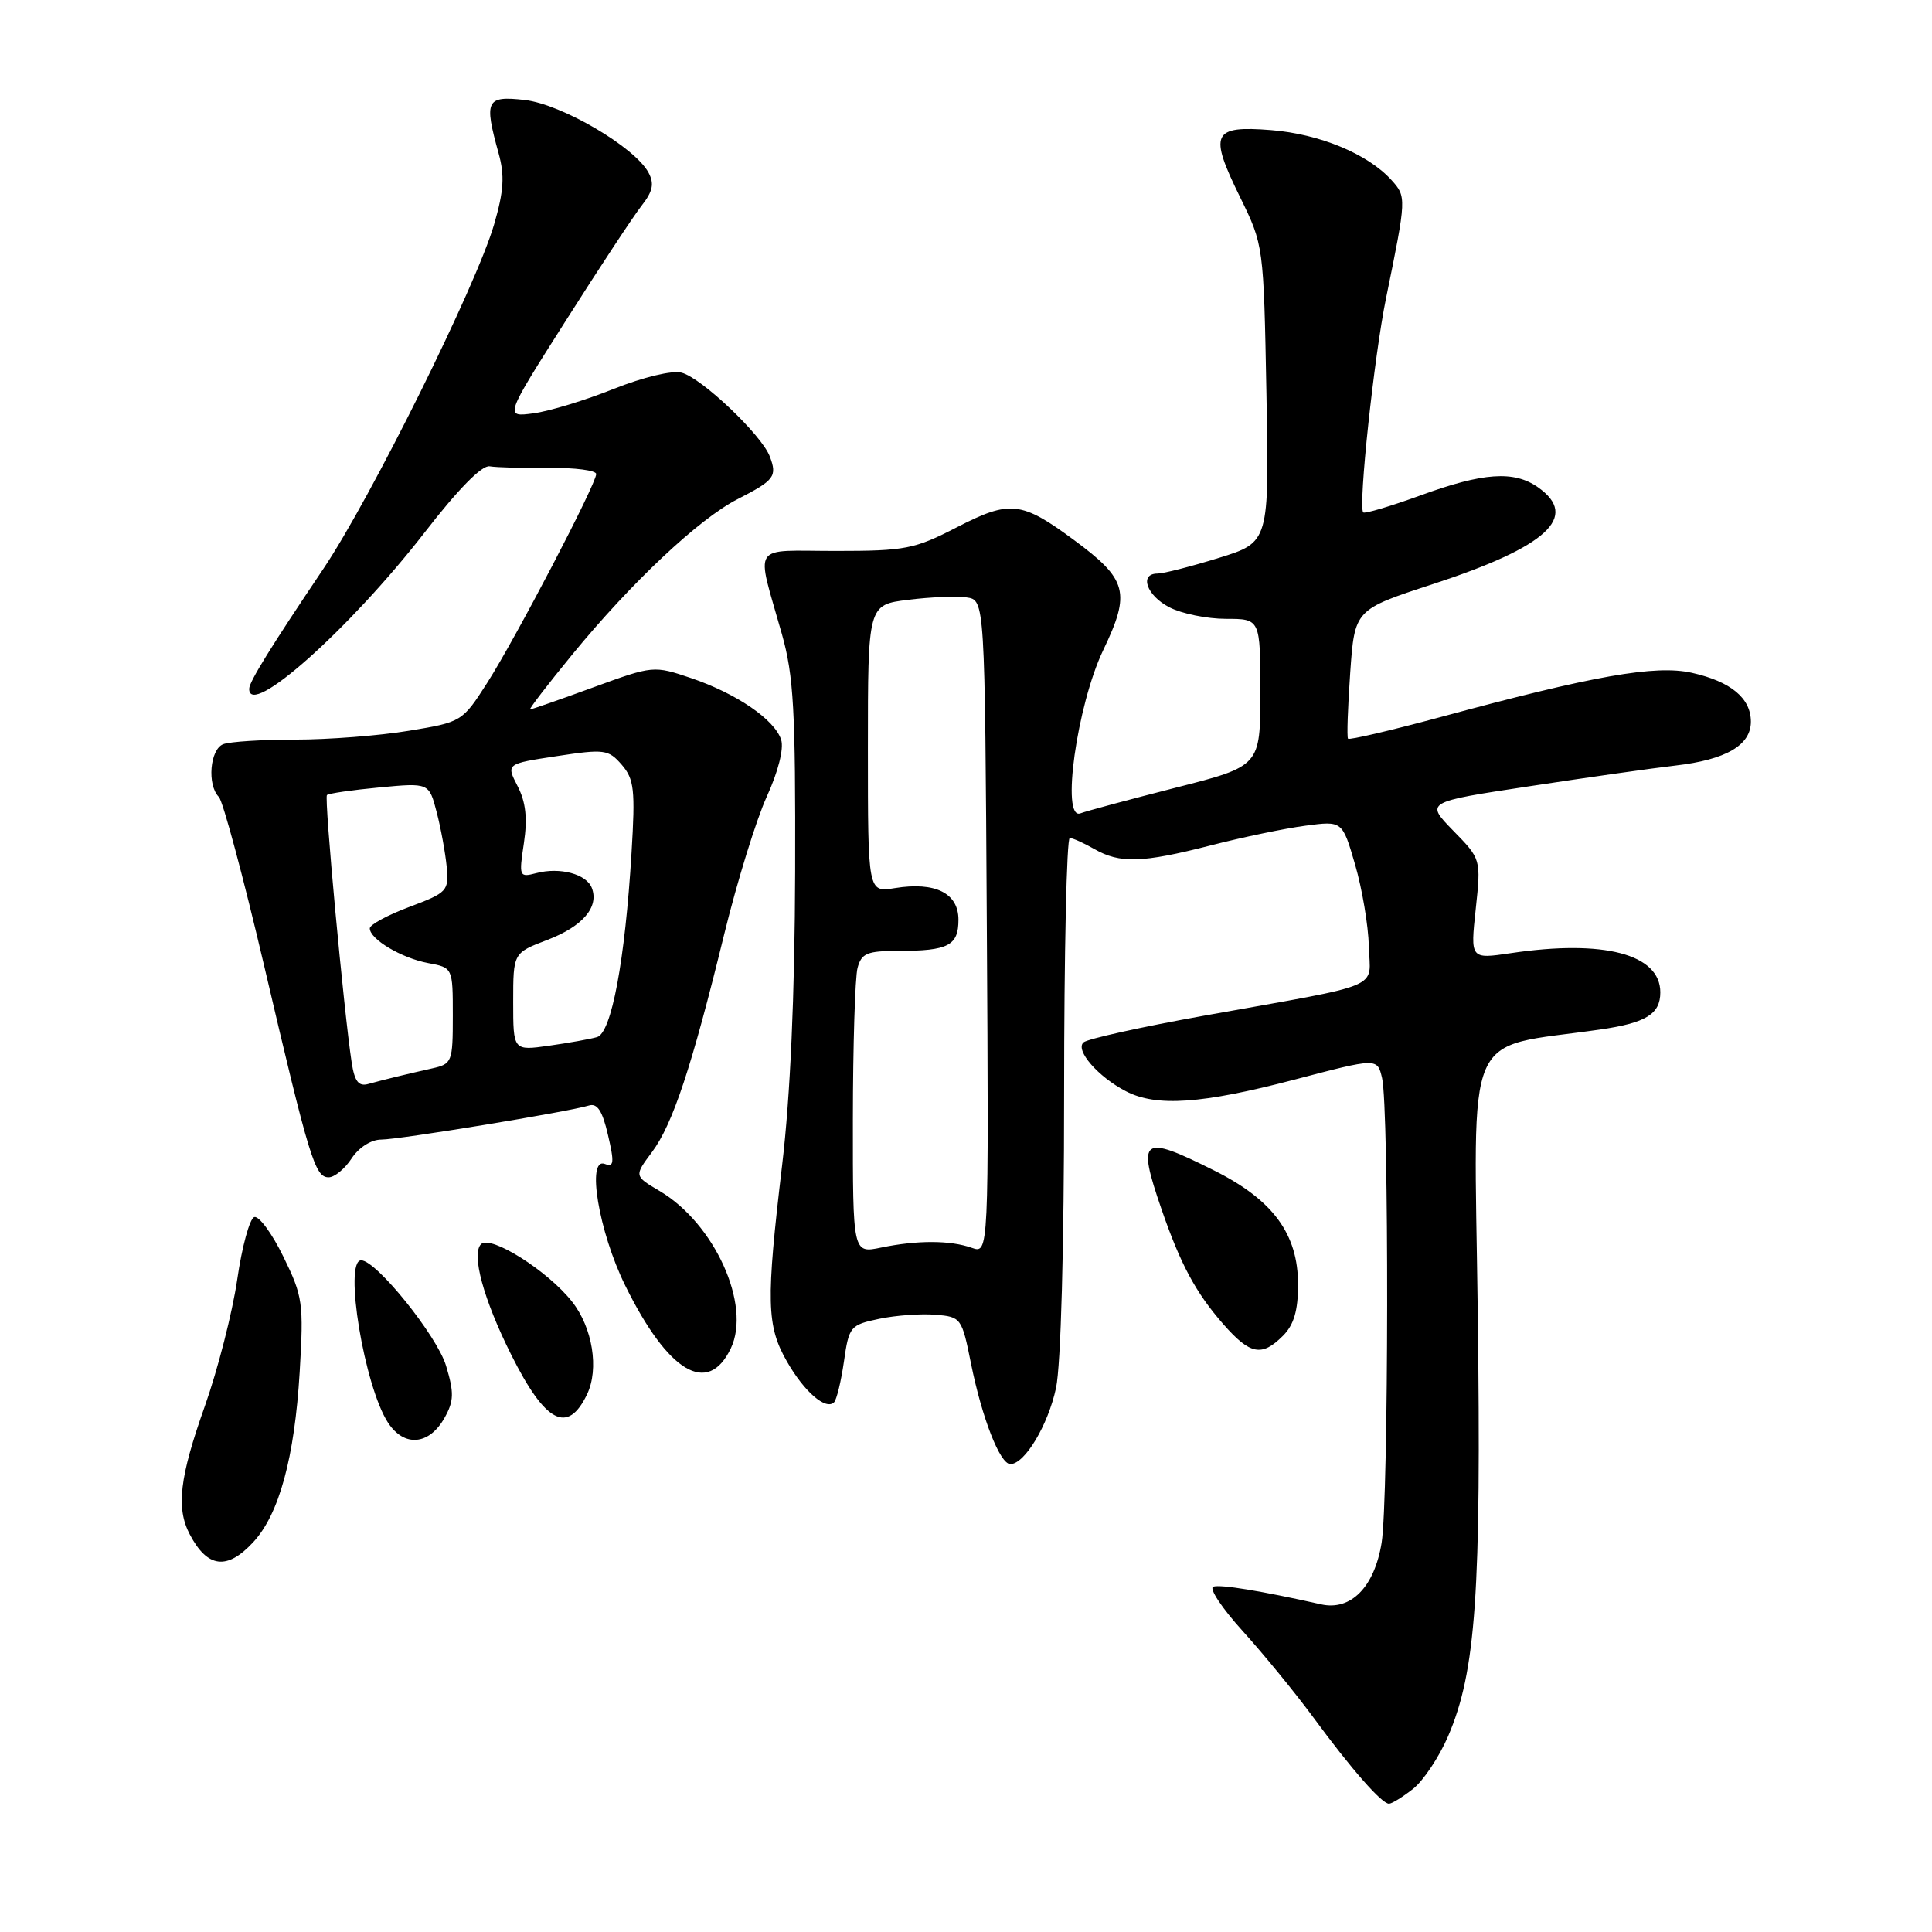<?xml version="1.0" encoding="UTF-8" standalone="no"?>
<!DOCTYPE svg PUBLIC "-//W3C//DTD SVG 1.1//EN" "http://www.w3.org/Graphics/SVG/1.1/DTD/svg11.dtd" >
<svg xmlns="http://www.w3.org/2000/svg" xmlns:xlink="http://www.w3.org/1999/xlink" version="1.1" viewBox="0 0 256 256">
 <g >
 <path fill="currentColor"
d=" M 187.23 237.04 C 188.60 235.96 190.69 232.82 191.88 230.06 C 195.57 221.47 196.29 211.15 195.81 173.84 C 195.31 135.37 193.71 139.05 212.00 136.42 C 218.11 135.54 220.00 134.37 220.00 131.49 C 220.00 126.42 212.50 124.46 200.17 126.30 C 194.83 127.09 194.83 127.09 195.54 120.47 C 196.25 113.84 196.25 113.84 192.55 110.06 C 188.86 106.27 188.86 106.27 202.68 104.18 C 210.28 103.02 218.97 101.79 222.00 101.44 C 228.69 100.67 232.00 98.75 232.00 95.63 C 232.00 92.51 229.35 90.31 224.18 89.15 C 219.37 88.07 211.13 89.52 190.71 95.06 C 184.22 96.81 178.78 98.08 178.62 97.88 C 178.45 97.67 178.59 93.74 178.91 89.14 C 179.50 80.78 179.50 80.78 189.82 77.41 C 205.01 72.45 209.34 68.46 203.78 64.56 C 200.60 62.33 196.53 62.61 188.23 65.64 C 184.23 67.09 180.81 68.11 180.63 67.89 C 179.96 67.08 182.08 47.18 183.66 39.50 C 186.38 26.20 186.38 26.08 184.37 23.85 C 181.24 20.40 174.89 17.76 168.43 17.24 C 160.63 16.62 160.15 17.65 164.31 26.11 C 167.44 32.50 167.44 32.50 167.81 52.18 C 168.18 71.86 168.18 71.86 161.48 73.93 C 157.80 75.07 154.16 76.00 153.39 76.00 C 150.91 76.00 151.92 78.91 154.95 80.47 C 156.57 81.31 159.95 82.00 162.45 82.00 C 167.00 82.00 167.00 82.00 167.00 91.76 C 167.00 101.52 167.00 101.52 155.76 104.38 C 149.58 105.96 143.91 107.48 143.17 107.77 C 140.55 108.77 142.70 93.43 146.18 86.15 C 149.85 78.49 149.40 76.79 142.29 71.54 C 135.34 66.41 133.82 66.24 126.78 69.87 C 121.18 72.76 119.96 73.00 110.74 73.00 C 99.34 73.00 100.15 71.75 103.60 84.00 C 105.17 89.56 105.42 94.13 105.36 115.50 C 105.31 131.94 104.72 145.24 103.64 154.35 C 101.49 172.49 101.57 175.68 104.27 180.40 C 106.56 184.42 109.43 186.90 110.52 185.81 C 110.86 185.47 111.45 183.03 111.83 180.39 C 112.49 175.76 112.66 175.56 116.51 174.75 C 118.70 174.29 122.06 174.05 123.96 174.21 C 127.35 174.49 127.45 174.63 128.66 180.67 C 130.13 187.94 132.50 194.00 133.88 194.00 C 135.78 194.00 138.87 188.85 139.93 183.91 C 140.57 180.90 141.00 165.37 141.00 144.95 C 141.00 126.28 141.34 111.02 141.75 111.04 C 142.16 111.05 143.62 111.71 145.00 112.50 C 148.39 114.44 151.33 114.35 160.39 112.03 C 164.63 110.94 170.30 109.76 172.99 109.41 C 177.87 108.76 177.87 108.76 179.56 114.57 C 180.49 117.77 181.31 122.63 181.38 125.38 C 181.52 131.20 183.86 130.22 159.50 134.59 C 151.25 136.07 144.08 137.66 143.57 138.12 C 142.43 139.15 145.49 142.68 149.20 144.60 C 153.23 146.69 159.27 146.27 171.50 143.06 C 182.50 140.17 182.50 140.17 183.13 142.84 C 184.07 146.77 184.01 198.69 183.07 204.44 C 182.11 210.31 178.99 213.47 175.04 212.58 C 167.11 210.80 161.74 209.92 160.77 210.24 C 160.16 210.45 161.93 213.11 164.69 216.15 C 167.45 219.20 171.66 224.35 174.05 227.60 C 179.07 234.43 183.08 239.00 184.05 239.00 C 184.43 239.00 185.85 238.12 187.23 237.04 Z  M 33.55 204.35 C 36.99 200.64 39.03 193.15 39.71 181.80 C 40.25 172.66 40.13 171.78 37.54 166.50 C 36.04 163.42 34.30 161.07 33.69 161.27 C 33.08 161.47 32.06 165.21 31.43 169.57 C 30.79 173.93 28.86 181.47 27.14 186.33 C 23.79 195.76 23.31 199.82 25.15 203.32 C 27.49 207.77 30.09 208.09 33.55 204.35 Z  M 58.91 187.86 C 60.15 185.64 60.18 184.55 59.11 180.99 C 57.93 177.03 49.86 167.00 47.86 167.00 C 45.51 167.00 48.28 183.72 51.42 188.52 C 53.56 191.79 56.87 191.50 58.91 187.86 Z  M 77.79 184.75 C 79.40 181.39 78.52 175.93 75.81 172.49 C 72.61 168.41 65.00 163.60 63.74 164.86 C 62.43 166.17 64.06 172.16 67.73 179.50 C 72.26 188.56 75.22 190.11 77.79 184.75 Z  M 96.84 178.66 C 99.58 172.92 94.68 162.10 87.38 157.80 C 84.03 155.82 84.03 155.82 86.39 152.66 C 89.14 148.97 91.65 141.41 95.96 123.80 C 97.67 116.82 100.21 108.61 101.60 105.56 C 103.11 102.26 103.88 99.21 103.51 98.03 C 102.66 95.36 97.61 91.90 91.57 89.85 C 86.62 88.18 86.55 88.18 78.61 91.08 C 74.21 92.69 70.45 94.00 70.24 94.00 C 70.04 94.00 72.54 90.74 75.81 86.75 C 83.67 77.16 92.62 68.75 97.73 66.14 C 102.62 63.64 103.01 63.13 102.00 60.48 C 100.92 57.63 92.94 50.05 90.31 49.38 C 89.06 49.05 85.22 49.98 81.32 51.53 C 77.58 53.03 72.80 54.49 70.68 54.77 C 66.85 55.28 66.85 55.28 74.96 42.51 C 79.42 35.48 83.94 28.62 85.01 27.26 C 86.50 25.36 86.72 24.34 85.93 22.87 C 84.12 19.49 74.42 13.80 69.53 13.25 C 64.41 12.67 64.12 13.28 66.06 20.29 C 66.89 23.27 66.76 25.30 65.47 29.74 C 63.13 37.81 49.11 66.07 42.82 75.41 C 35.94 85.63 33.04 90.32 33.02 91.25 C 32.93 95.30 46.32 83.37 56.27 70.55 C 60.71 64.81 63.87 61.60 64.89 61.79 C 65.78 61.94 69.31 62.04 72.75 62.00 C 76.19 61.96 79.00 62.33 79.00 62.81 C 79.00 64.14 68.32 84.59 64.55 90.49 C 61.26 95.63 61.18 95.68 54.18 96.83 C 50.29 97.48 43.53 98.00 39.14 98.00 C 34.75 98.00 30.45 98.27 29.58 98.61 C 27.82 99.28 27.42 104.02 29.00 105.60 C 29.54 106.14 32.25 116.25 35.02 128.05 C 41.01 153.63 41.74 156.00 43.55 156.00 C 44.32 156.00 45.69 154.88 46.59 153.50 C 47.55 152.04 49.18 151.00 50.52 151.00 C 52.91 151.00 75.38 147.31 78.02 146.49 C 79.14 146.14 79.82 147.18 80.56 150.39 C 81.42 154.07 81.35 154.69 80.15 154.23 C 77.68 153.28 79.33 163.20 82.83 170.31 C 88.52 181.87 93.80 185.02 96.84 178.66 Z  M 170.00 177.00 C 171.44 175.56 172.00 173.67 172.00 170.23 C 172.00 163.50 168.69 159.00 160.87 155.09 C 151.25 150.28 150.64 150.73 153.89 160.18 C 156.43 167.55 158.44 171.29 162.12 175.49 C 165.66 179.51 167.19 179.81 170.00 177.00 Z  M 113.01 148.30 C 113.02 138.51 113.30 129.49 113.63 128.25 C 114.15 126.31 114.90 126.00 119.03 126.00 C 125.66 126.00 127.00 125.30 127.00 121.87 C 127.00 118.34 123.93 116.81 118.57 117.68 C 115.00 118.26 115.00 118.26 115.00 99.20 C 115.00 80.14 115.00 80.14 120.32 79.48 C 123.25 79.11 126.74 78.97 128.07 79.16 C 130.50 79.50 130.50 79.50 130.76 122.82 C 131.02 166.14 131.02 166.14 128.76 165.34 C 125.90 164.33 121.55 164.32 116.75 165.31 C 113.00 166.09 113.00 166.09 113.01 148.30 Z  M 46.60 140.80 C 45.56 134.00 42.94 105.72 43.32 105.35 C 43.54 105.13 46.67 104.68 50.28 104.34 C 56.85 103.72 56.85 103.72 57.86 107.61 C 58.42 109.75 59.01 113.01 59.19 114.85 C 59.49 118.05 59.28 118.28 54.25 120.17 C 51.36 121.25 49.00 122.53 49.00 123.01 C 49.00 124.45 53.20 126.95 56.72 127.61 C 60.00 128.22 60.00 128.22 60.00 134.59 C 60.00 140.73 59.90 140.98 57.25 141.57 C 53.73 142.36 50.94 143.04 48.80 143.63 C 47.52 143.99 46.99 143.30 46.60 140.80 Z  M 68.00 132.75 C 68.00 126.27 68.00 126.27 72.51 124.55 C 77.20 122.76 79.40 120.20 78.42 117.66 C 77.72 115.82 74.20 114.87 71.08 115.69 C 68.79 116.29 68.75 116.17 69.42 111.71 C 69.91 108.42 69.67 106.27 68.58 104.16 C 67.06 101.21 67.06 101.21 73.78 100.19 C 80.09 99.23 80.61 99.30 82.38 101.33 C 84.03 103.24 84.19 104.64 83.68 113.00 C 82.82 127.28 81.02 136.87 79.11 137.42 C 78.22 137.68 75.36 138.19 72.75 138.56 C 68.00 139.23 68.00 139.23 68.00 132.75 Z "/>
</g>
</svg>